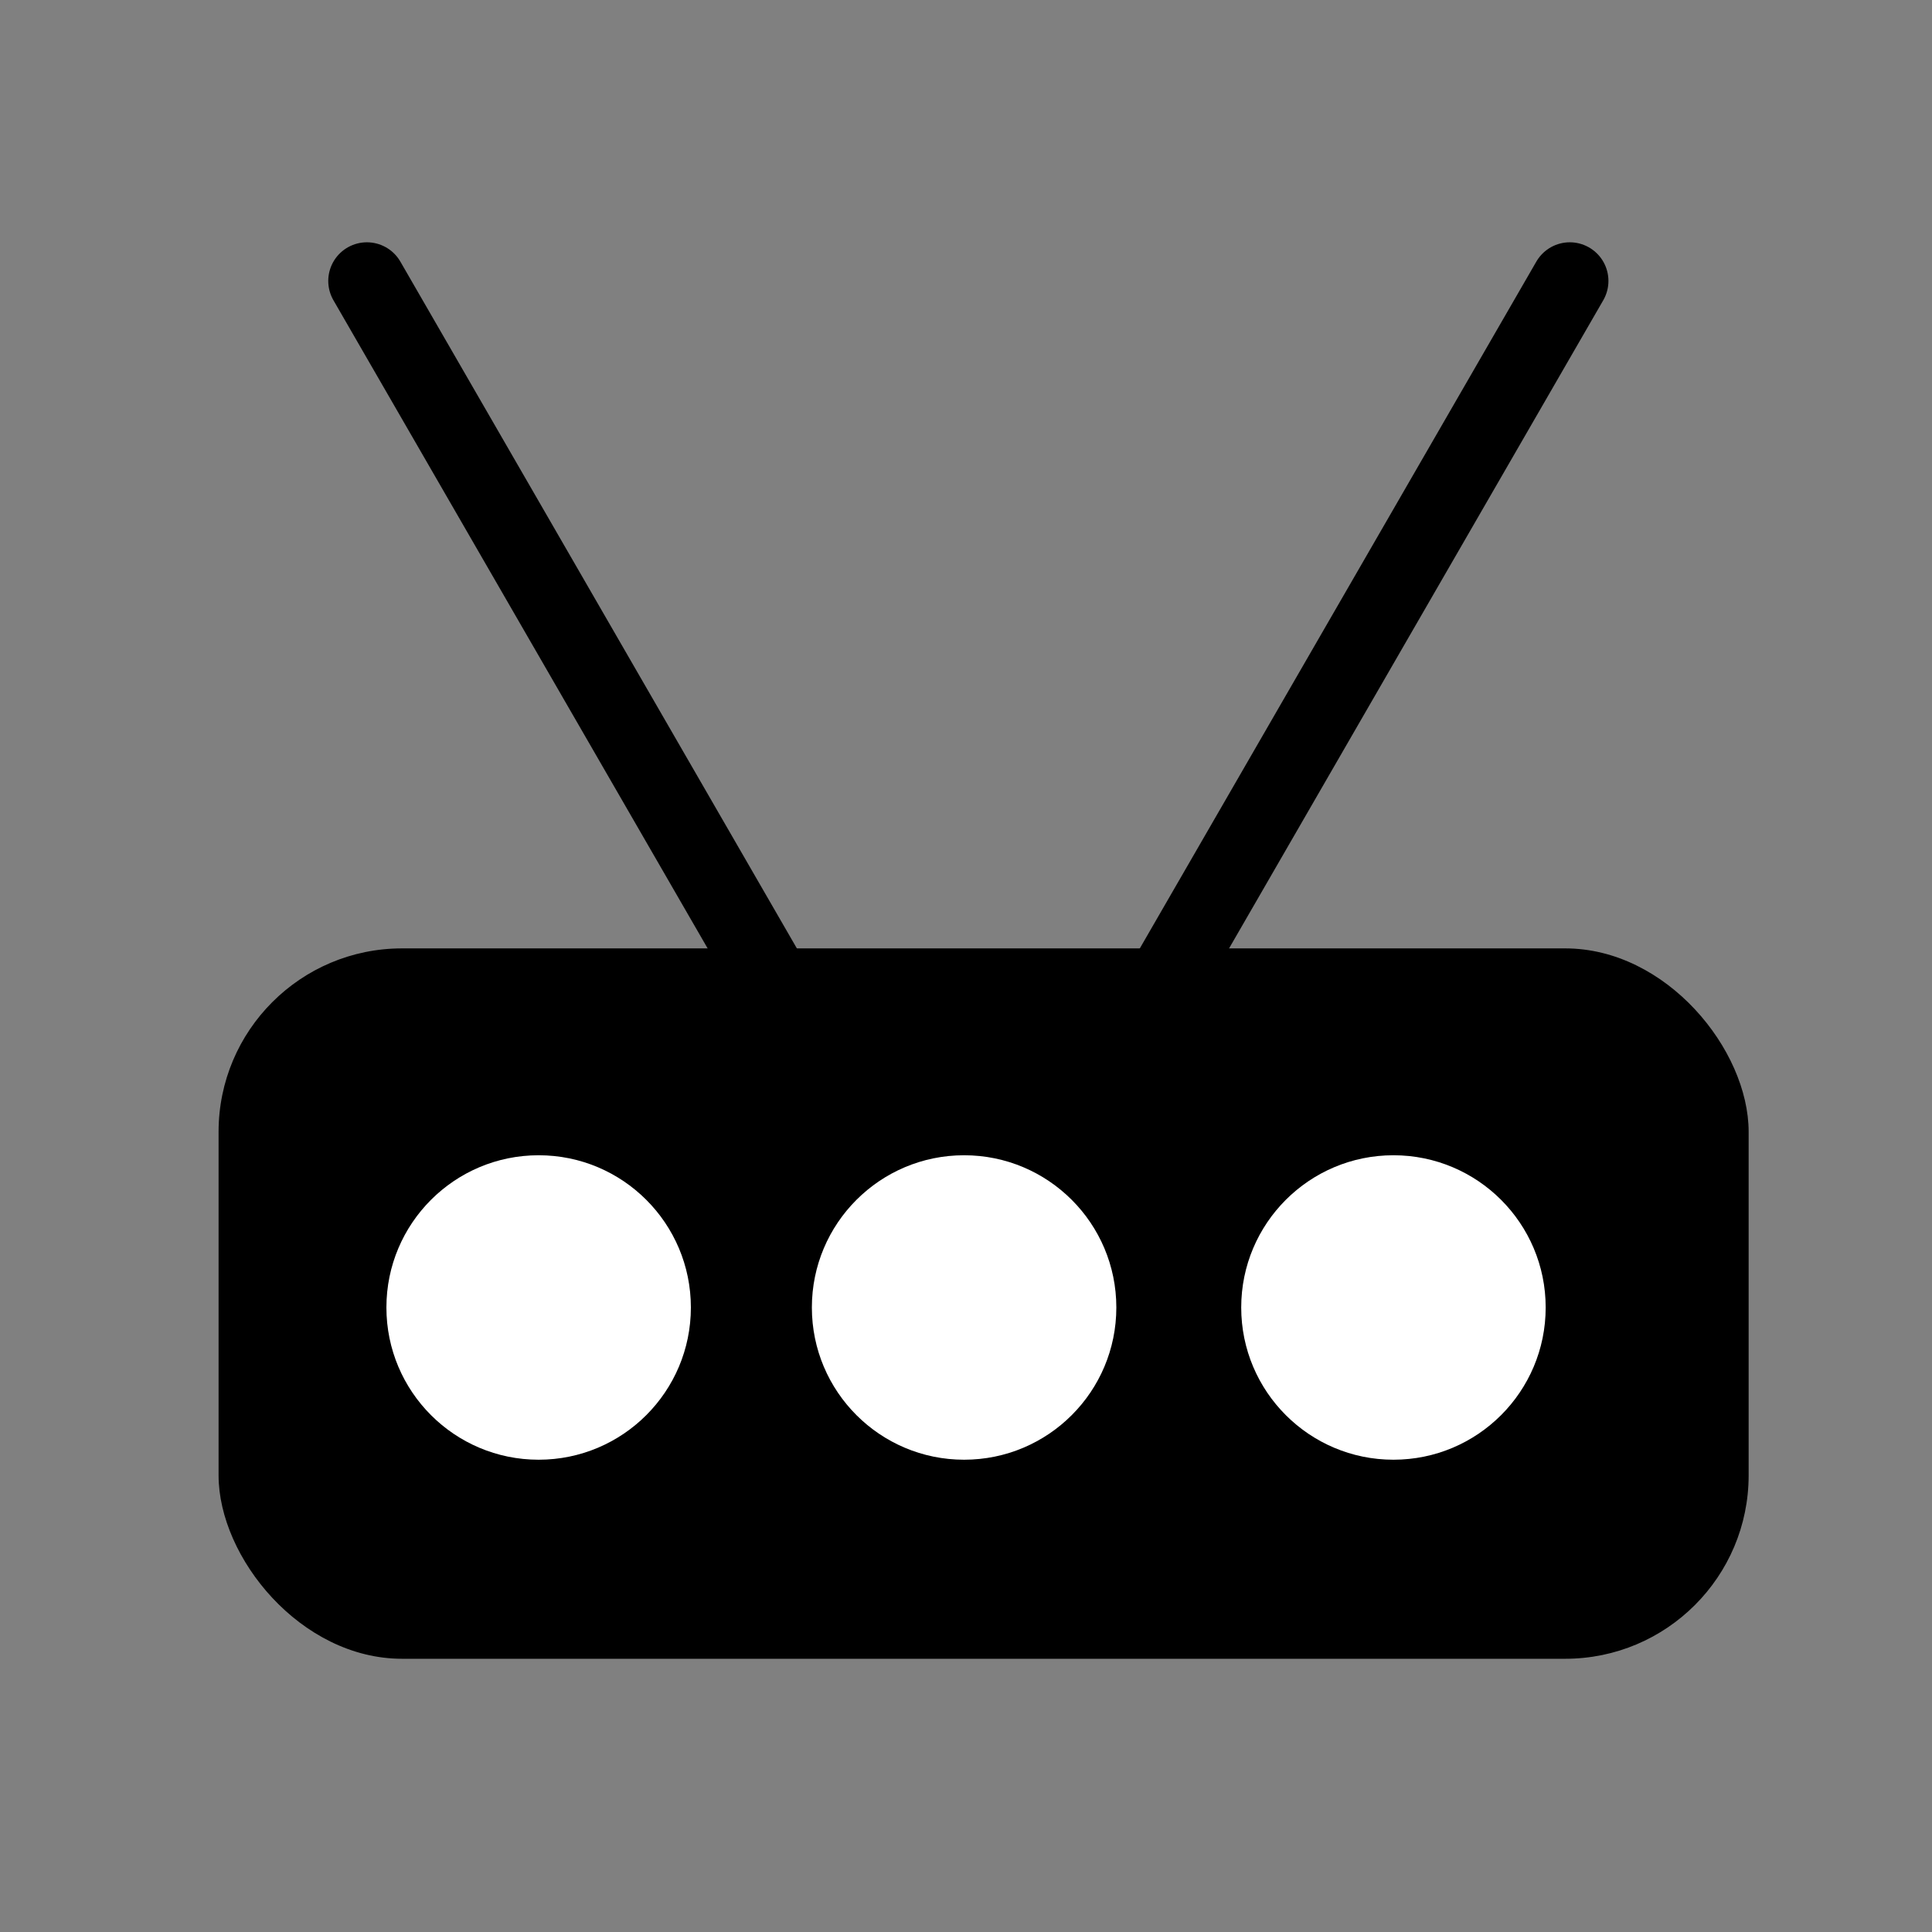 <?xml version="1.0" encoding="UTF-8" standalone="no"?>
<!-- Created with Inkscape (http://www.inkscape.org/) -->

<svg
   xmlns:dc="http://purl.org/dc/elements/1.1/"
   xmlns:cc="http://creativecommons.org/ns#"
   xmlns:rdf="http://www.w3.org/1999/02/22-rdf-syntax-ns#"
   xmlns:svg="http://www.w3.org/2000/svg"
   xmlns="http://www.w3.org/2000/svg"
   xmlns:sodipodi="http://sodipodi.sourceforge.net/DTD/sodipodi-0.dtd"
   xmlns:inkscape="http://www.inkscape.org/namespaces/inkscape"
   width="500"
   height="500"
   viewBox="0 0 132.292 132.292"
   version="1.1"
   id="svg8"
   inkscape:version="0.92.5 (2060ec1f9f, 2020-04-08)"
   sodipodi:docname="logo.svg"
   inkscape:export-filename="/home/raul/projects/react/gateways/client/public/logo192.png"
   inkscape:export-xdpi="36.863998"
   inkscape:export-ydpi="36.863998">
  <rect x="0" y="0" width="132.292" height="132.292" fill="#808080" stroke="none"/>
  <defs
     id="defs2" />
  <sodipodi:namedview
     id="base"
     pagecolor="#ffffff"
     bordercolor="#666666"
     borderopacity="1.0"
     inkscape:pageopacity="0.0"
     inkscape:pageshadow="2"
     inkscape:zoom="0.7"
     inkscape:cx="193.96947"
     inkscape:cy="215.47516"
     inkscape:document-units="px"
     inkscape:current-layer="layer1"
     showgrid="false"
     units="px"
     showguides="true"
     inkscape:guide-bbox="true"
     inkscape:snap-global="false"
     inkscape:window-width="1366"
     inkscape:window-height="682"
     inkscape:window-x="0"
     inkscape:window-y="28"
     inkscape:window-maximized="1" />
  <g
     inkscape:label="Layer 1"
     inkscape:groupmode="layer"
     id="layer1"
     transform="translate(0,-164.708)">
    <rect
       id="rect10"
       width="104.77"
       height="48.643"
       x="14.967"
       y="229.648"
       style="stroke-width:0.265"
       ry="12.562" />
    <circle
       id="path12"
       cx="36.883"
       cy="254.237"
       r="10.424"
       style="fill:#ffffff;stroke-width:0.265" />
    <circle
       id="path12-3"
       cx="66.016"
       cy="254.237"
       r="10.424"
       style="fill:#ffffff;stroke-width:0.265" />
    <circle
       id="path12-6"
       cx="95.415"
       cy="254.237"
       r="10.424"
       style="fill:#ffffff;stroke-width:0.265" />
    <path
       style="fill:none;stroke:#000000;stroke-width:5.292;stroke-linecap:round;stroke-linejoin:miter;stroke-miterlimit:4;stroke-dasharray:none;stroke-opacity:1"
       d="m 25.123,183.945 29.495,51.087"
       id="path37"
       inkscape:connector-curvature="0" />
    <path
       style="fill:none;stroke:#000000;stroke-width:5.292;stroke-linecap:round;stroke-linejoin:miter;stroke-miterlimit:4;stroke-dasharray:none;stroke-opacity:1"
       d="m 107.49,183.945 -29.495,51.087"
       id="path37-7"
       inkscape:connector-curvature="0" />
  </g>
</svg>
